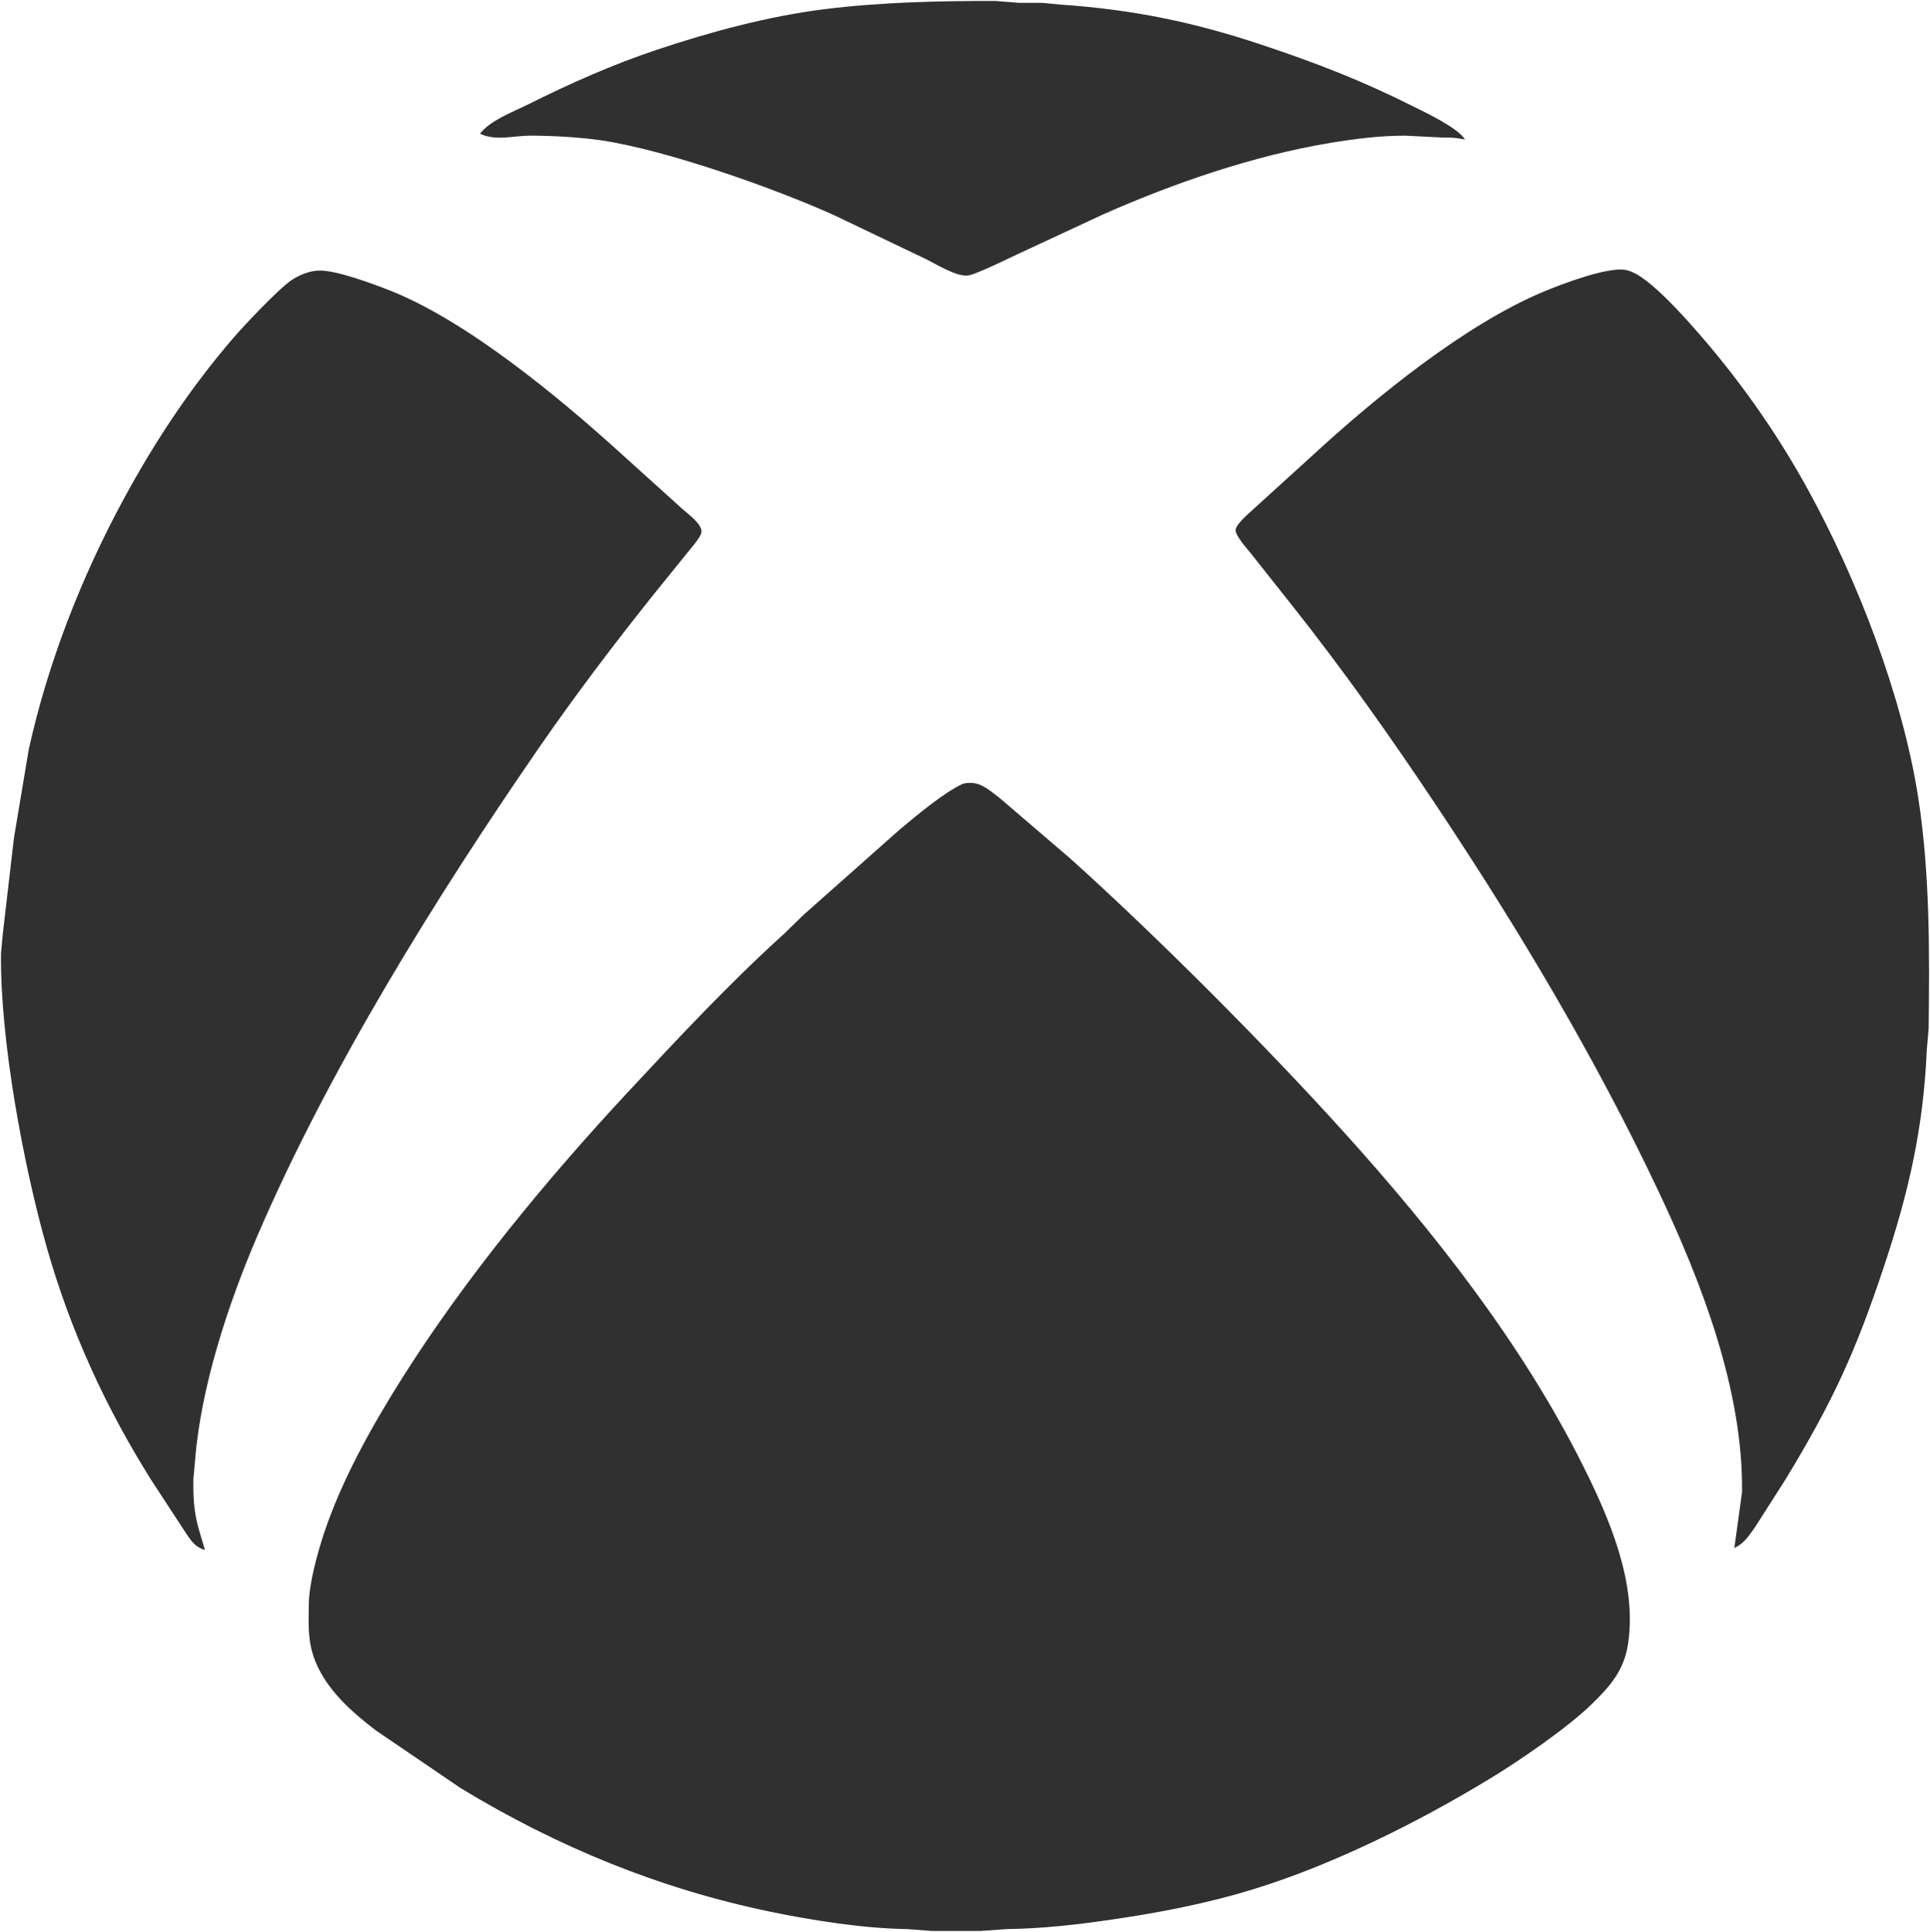 <svg xmlns="http://www.w3.org/2000/svg" viewBox="10.48 10.5 1003.22 1004">
  <path id="xbox" fill="#303030" stroke="none" stroke-width="1"
    d="M 260.00,80.00            C 265.33,72.98 277.05,68.73 285.00,64.75              306.69,53.91 328.97,44.01 352.00,36.33              379.90,27.03 409.78,18.93 439.00,15.28              468.47,11.61 498.31,10.95 528.00,11.00              528.00,11.00 540.00,11.96 540.00,11.96              540.00,11.96 552.00,11.96 552.00,11.96              552.00,11.96 562.00,12.91 562.00,12.91              599.18,15.47 630.57,21.87 666.00,33.67              694.75,43.24 717.80,52.15 745.00,65.75              751.72,69.11 768.43,77.01 772.00,83.00              766.51,82.02 766.61,82.01 761.00,82.00              761.00,82.00 741.00,81.00 741.00,81.00              727.99,80.98 714.83,82.62 702.00,84.75              661.91,91.44 621.14,105.45 584.00,121.86              584.00,121.86 539.00,142.78 539.00,142.78              534.11,145.09 518.42,152.79 514.00,153.60              508.12,154.67 497.47,147.96 492.00,145.25              492.00,145.25 444.00,122.30 444.00,122.30              412.67,108.18 356.64,88.41 323.00,83.43              311.95,81.79 297.21,80.98 286.00,81.00              277.00,81.01 268.48,83.93 260.00,80.00 Z            M 912.00,815.00            C 912.00,815.00 916.00,786.00 916.00,786.00              916.62,733.02 895.11,677.26 872.78,630.00              839.74,560.07 799.88,493.32 757.00,429.00              733.28,393.41 708.59,358.52 682.00,325.00              682.00,325.00 660.60,298.00 660.60,298.00              658.61,295.51 652.80,289.08 652.74,286.09              652.68,283.08 659.75,277.18 662.00,275.09              662.00,275.09 693.00,246.92 693.00,246.92              725.57,216.95 772.09,179.03 813.00,162.01              822.43,158.09 845.25,149.38 855.00,150.70              857.74,151.07 860.70,152.61 863.00,154.11              873.57,161.00 887.84,177.16 896.27,187.00              916.89,211.06 935.05,237.22 950.30,265.00              975.95,311.70 999.38,372.23 1007.58,425.00              1013.70,464.44 1013.46,505.13 1013.00,545.00              1013.00,545.00 1012.04,556.00 1012.04,556.00              1010.25,597.04 1002.63,630.11 989.67,669.00              974.89,713.34 963.17,738.85 938.80,779.00              938.80,779.00 922.85,804.00 922.85,804.00              919.44,808.69 917.34,812.42 912.00,815.00 Z            M 117.00,816.00            C 110.98,814.19 109.06,809.95 105.66,805.00              105.66,805.00 89.32,780.00 89.32,780.00              65.49,742.20 47.09,701.99 34.86,659.00              22.57,615.81 10.48,550.61 11.00,506.00              11.00,506.00 11.91,496.00 11.91,496.00              11.91,496.00 17.73,446.00 17.73,446.00              17.73,446.00 25.42,400.00 25.42,400.00              35.37,354.96 52.74,310.49 74.69,270.00              91.09,239.75 109.39,212.11 131.87,186.00              137.53,179.43 155.54,160.39 162.00,156.10              166.11,153.38 171.03,151.35 176.00,151.10              184.86,150.67 205.29,158.31 214.00,161.80              253.70,177.73 301.26,217.13 333.00,245.93              333.00,245.93 365.00,274.83 365.00,274.83              367.88,277.43 375.50,282.80 375.10,287.00              374.86,289.52 370.10,294.89 368.39,297.00              368.39,297.00 350.60,319.00 350.60,319.00              329.57,345.29 309.14,372.27 290.02,400.00              236.85,477.14 181.10,566.91 144.15,653.00              129.14,687.98 114.96,730.97 111.92,769.00              111.92,769.00 111.00,779.00 111.00,779.00              110.89,788.47 111.18,795.74 113.74,805.00              113.74,805.00 117.00,816.00 117.00,816.00 Z            M 511.00,417.82            C 519.14,415.80 523.84,420.47 530.00,425.13              530.00,425.13 567.00,456.83 567.00,456.83              612.18,497.49 668.40,553.86 709.17,599.00              756.25,651.13 801.72,708.95 833.25,772.00              847.10,799.70 861.63,833.40 856.71,865.00              854.58,878.63 847.56,886.66 838.00,895.99              825.26,908.42 800.55,925.36 785.00,934.80              748.00,957.26 704.37,979.12 663.00,991.98              638.13,999.71 612.74,1004.56 587.00,1008.27              569.52,1010.79 551.65,1012.80 534.00,1013.00              534.00,1013.00 520.00,1014.00 520.00,1014.00              520.00,1014.00 495.00,1014.00 495.00,1014.00              495.00,1014.00 482.00,1013.00 482.00,1013.00              459.82,1012.74 432.82,1008.52 411.00,1004.00              353.38,992.08 300.25,970.31 250.00,939.80              250.00,939.80 206.00,909.87 206.00,909.87              193.51,900.41 180.44,888.82 174.45,874.00              170.26,863.63 170.88,854.89 171.00,844.00              171.13,833.30 175.58,817.27 179.00,807.00              188.19,779.46 203.86,751.52 219.32,727.00              252.34,674.63 294.75,623.27 336.91,578.00              363.04,549.95 389.55,521.57 418.00,495.83              418.00,495.83 428.00,486.09 428.00,486.09              428.00,486.09 478.00,441.75 478.00,441.75              486.56,434.59 501.18,422.28 511.00,417.82 Z" />
</svg>